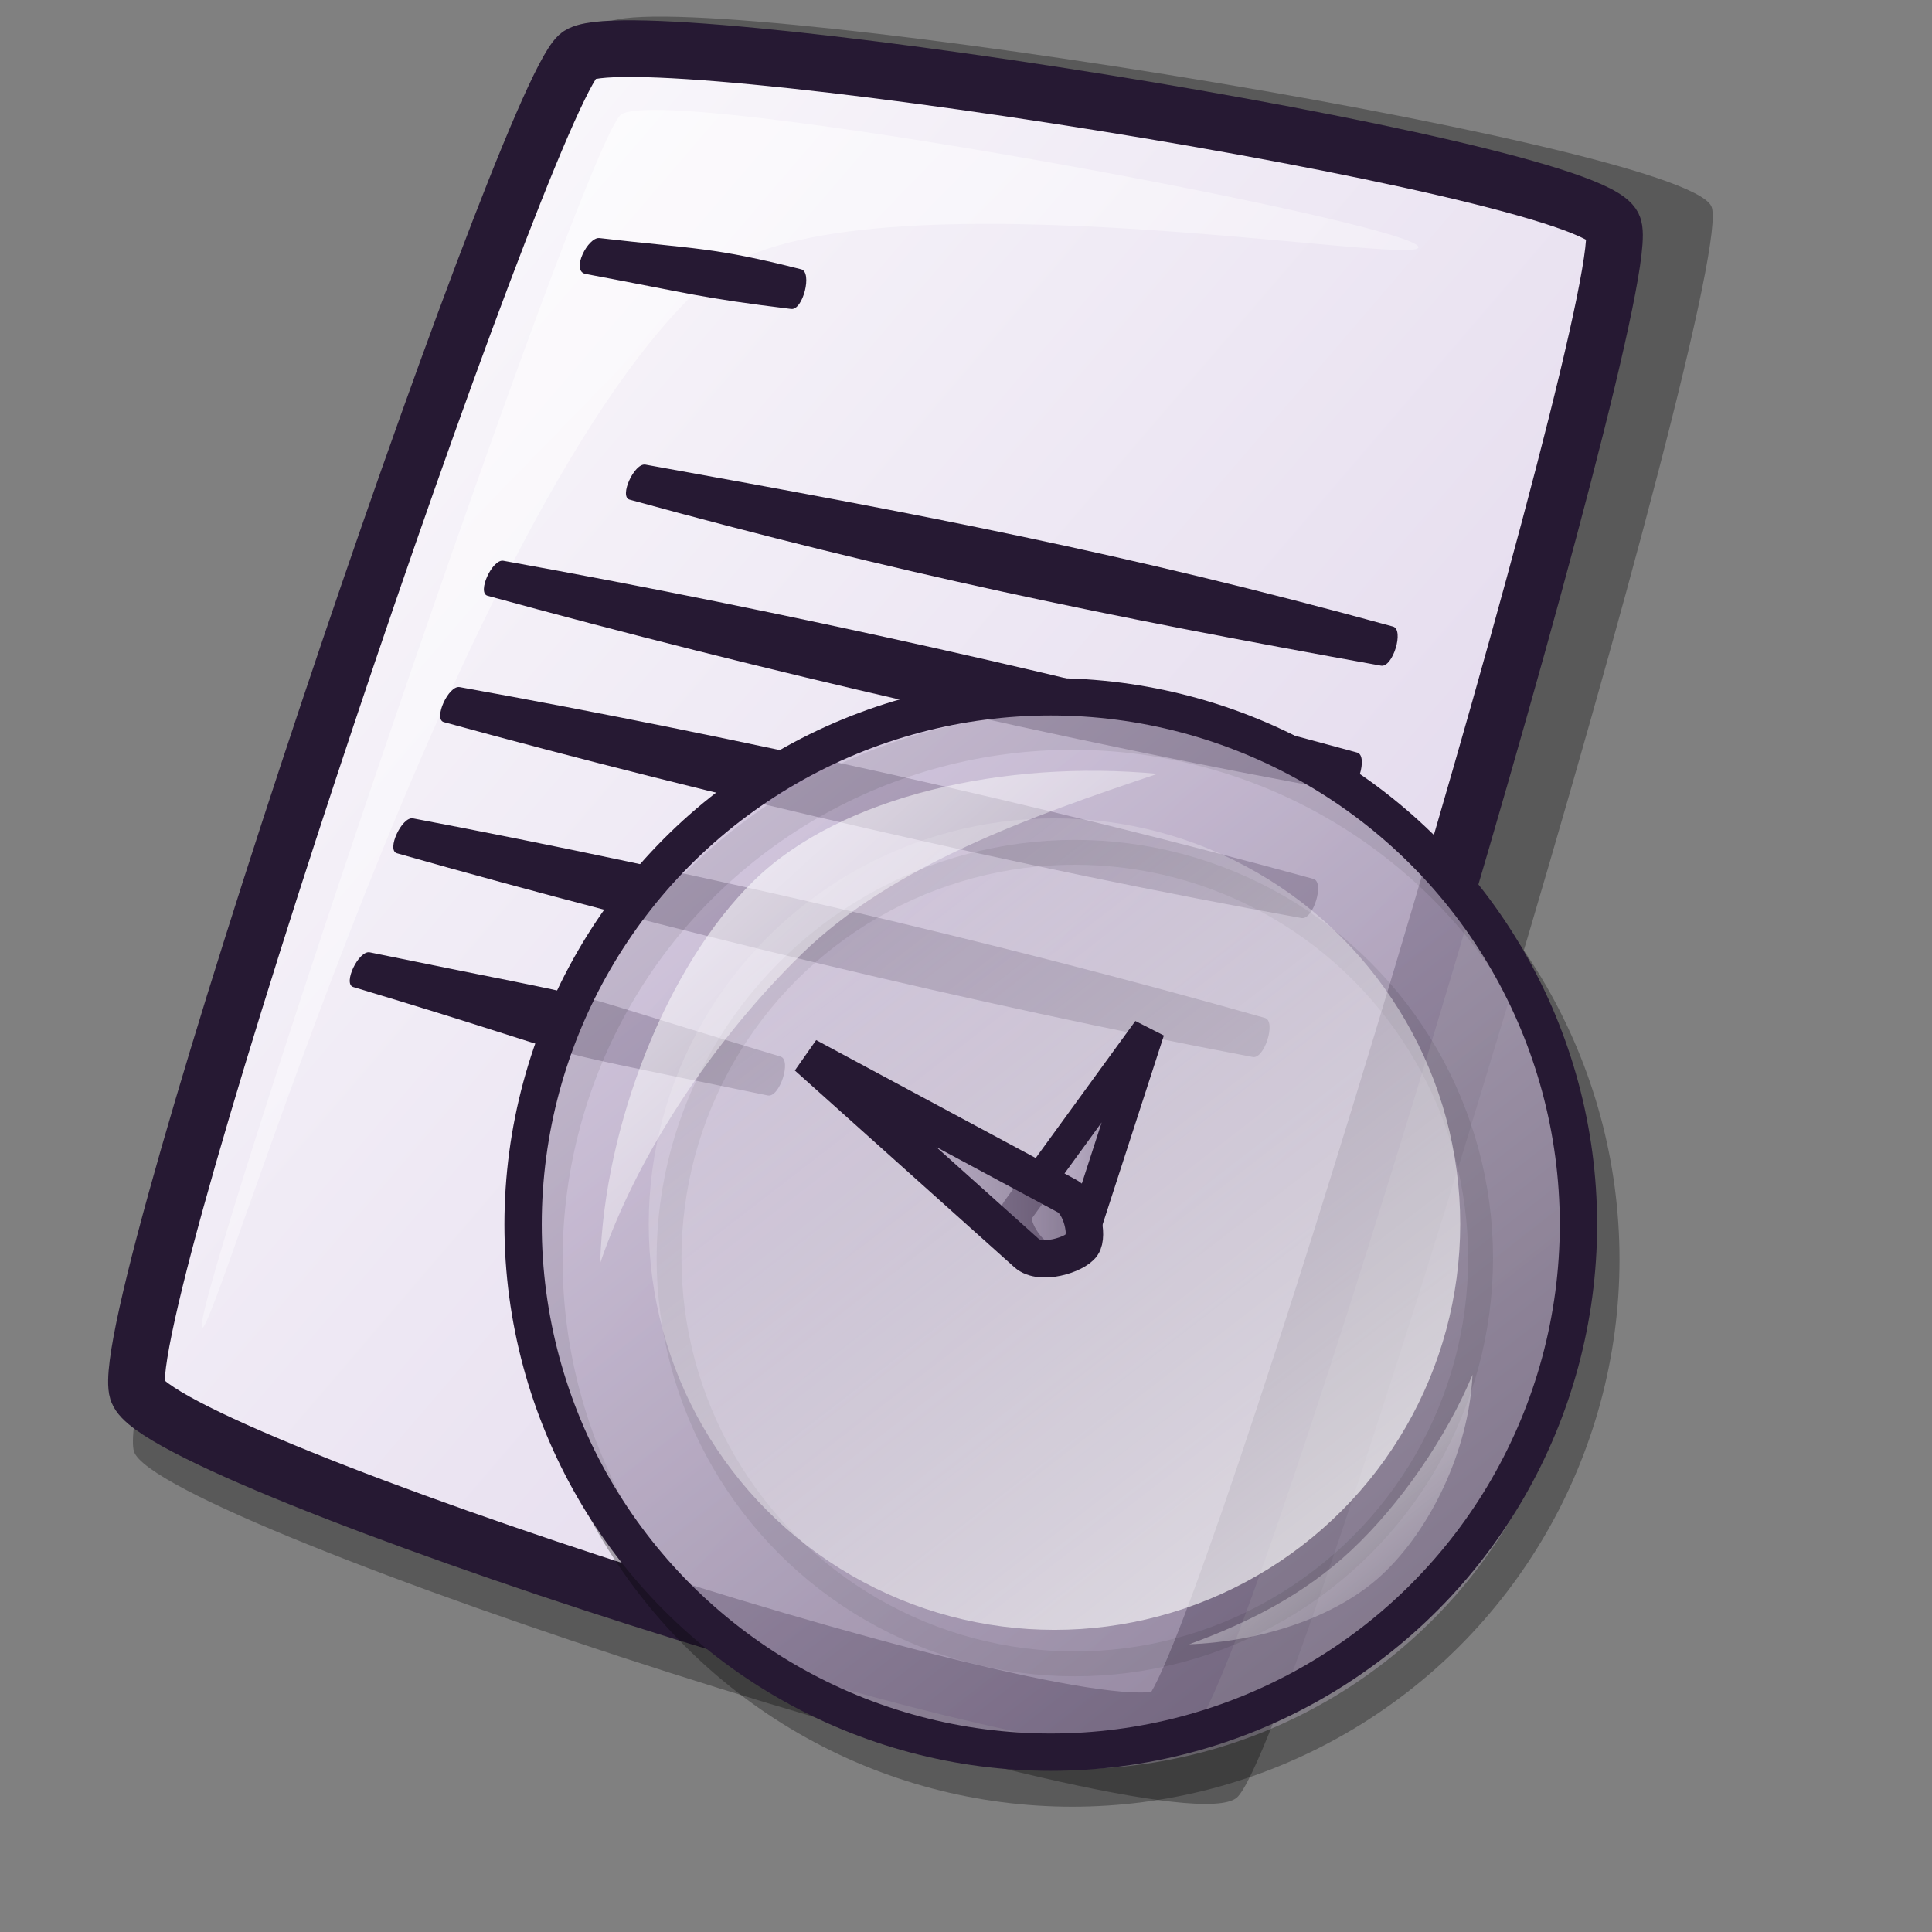 <?xml version="1.0" encoding="UTF-8" standalone="no"?>
<!DOCTYPE svg PUBLIC "-//W3C//DTD SVG 20010904//EN"
"http://www.w3.org/TR/2001/REC-SVG-20010904/DTD/svg10.dtd">
<!-- Created with Sodipodi ("http://www.sodipodi.com/") -->
<svg
   id="svg1"
   sodipodi:version="0.32"
   inkscape:version="0.37"
   width="48pt"
   height="48pt"
   sodipodi:docbase="/home/gyrojoe"
   sodipodi:docname="/home/gyrojoe/history.svg"
   xmlns="http://www.w3.org/2000/svg"
   xmlns:inkscape="http://www.inkscape.org/namespaces/inkscape"
   xmlns:sodipodi="http://sodipodi.sourceforge.net/DTD/sodipodi-0.dtd"
   xmlns:xlink="http://www.w3.org/1999/xlink">
  <rect width="100%" height="100%" fill="#808080" stroke="none"/>
  <defs
     id="defs3">
    <linearGradient
       id="linearGradient609">
      <stop
         style="stop-color:#d9cce6;stop-opacity:1;"
         offset="0"
         id="stop610" />
      <stop
         style="stop-color:#73667f;stop-opacity:1;"
         offset="1"
         id="stop611" />
    </linearGradient>
    <linearGradient
       id="linearGradient866">
      <stop
         style="stop-color:#ffffff;stop-opacity:1;"
         offset="0"
         id="stop867" />
      <stop
         style="stop-color:#d9cce6;stop-opacity:1;"
         offset="1"
         id="stop868" />
    </linearGradient>
    <linearGradient
       id="linearGradient584">
      <stop
         style="stop-color:#ffffff;stop-opacity:1;"
         offset="0"
         id="stop585" />
      <stop
         style="stop-color:#ffffff;stop-opacity:0;"
         offset="1"
         id="stop586" />
    </linearGradient>
    <linearGradient
       xlink:href="#linearGradient866"
       id="linearGradient586"
       x1="-0"
       y1="0.016"
       x2="0.991"
       y2="0.984" />
    <linearGradient
       xlink:href="#linearGradient584"
       id="linearGradient587"
       x1="0"
       y1="-0"
       x2="1"
       y2="1" />
    <linearGradient
       xlink:href="#linearGradient584"
       id="linearGradient601"
       x1="0.014"
       y1="0.016"
       x2="0.986"
       y2="0.977"
       gradientUnits="objectBoundingBox"
       spreadMethod="pad" />
    <linearGradient
       xlink:href="#linearGradient584"
       id="linearGradient602"
       x1="0.021"
       y1="0.016"
       x2="0.942"
       y2="1.038"
       gradientUnits="objectBoundingBox"
       gradientTransform="scale(1.038,0.964)"
       spreadMethod="pad" />
    <linearGradient
       xlink:href="#linearGradient609"
       id="linearGradient603"
       x1="0.013"
       y1="0.447"
       x2="1.107"
       y2="0.447"
       gradientUnits="objectBoundingBox"
       gradientTransform="scale(0.909,1.1)"
       spreadMethod="pad" />
    <linearGradient
       xlink:href="#linearGradient609"
       id="linearGradient604"
       x1="0"
       y1="0.672"
       x2="0.72"
       y2="0.672"
       gradientUnits="objectBoundingBox"
       gradientTransform="scale(1.388,0.72)"
       spreadMethod="pad" />
    <linearGradient
       xlink:href="#linearGradient584"
       id="linearGradient605"
       x1="0.911"
       y1="1.056"
       x2="0.014"
       y2="0.017"
       gradientUnits="objectBoundingBox"
       gradientTransform="scale(1.064,0.94)"
       spreadMethod="pad" />
    <linearGradient
       xlink:href="#linearGradient609"
       id="linearGradient606"
       x1="0.015"
       y1="0.026"
       x2="0.951"
       y2="1.081"
       gradientUnits="objectBoundingBox"
       gradientTransform="scale(1.064,0.94)"
       spreadMethod="pad" />
    <linearGradient
       xlink:href="#linearGradient609"
       id="linearGradient607" />
    <linearGradient
       xlink:href="#linearGradient609"
       id="linearGradient608"
       x1="-0.003"
       y1="-0.008"
       x2="0.932"
       y2="1.047"
       gradientUnits="objectBoundingBox"
       gradientTransform="scale(1.064,0.94)"
       spreadMethod="pad" />
  </defs>
  <sodipodi:namedview
     id="base"
     pagecolor="#ffffff"
     bordercolor="#666666"
     borderopacity="1.0"
     inkscape:pageopacity="0.0"
     inkscape:pageshadow="2"
     inkscape:zoom="0.99743399"
     inkscape:cx="29.9169007"
     inkscape:cy="24.2062938"
     inkscape:window-width="640"
     inkscape:window-height="516"
     inkscape:window-x="108"
     inkscape:window-y="345" />
  <path
     d="M 4.439 48.086 C 5.248 50.504 38.766 61.377 40.966 59.553 C 42.936 57.902 57.676 8.779 56.689 6.83 C 55.663 4.682 21.657 -0.668 20.043 0.802 C 18.055 2.622 3.589 45.312 4.439 48.086 z "
     style="font-size:12;opacity:0.303;fill-rule:evenodd;stroke-width:12.5;"
     id="path639" />
  <path
     d="M 4.554 46.085 C 5.311 48.347 36.67 58.52 38.728 56.813 C 40.571 55.269 54.361 9.31 53.438 7.487 C 52.478 5.477 20.663 0.472 19.153 1.846 C 17.293 3.549 3.759 43.489 4.554 46.085 z "
     style="font-size:12;fill:url(#linearGradient586);fill-rule:evenodd;stroke:#261933;stroke-width:1.877;"
     id="path634" />
  <path
     d="M 6.688 43.966 C 6.36 43.137 19.364 4.587 20.579 3.792 C 22.099 2.755 46.66 7.345 46.986 8.173 C 47.286 8.931 27.824 5.391 23.494 9.264 C 15.19 16.483 6.986 44.722 6.688 43.966 z "
     style="font-size:12;opacity:0.7;fill:url(#linearGradient587);fill-rule:evenodd;stroke:none;stroke-width:0.1pt;"
     id="path640" />
  <g
     id="g626"
     style="fill:#261933;fill-opacity:1;"
     transform="matrix(1.005,-4.210047e-2,-3.563547e-3,1.096,-0.353,-0.389)">
    <path
       d="M 17.007 17.957 C 26.201 19.829 36.291 22.263 45.173 24.836 C 45.55 24.945 45.171 26.083 44.783 26.004 C 35.609 24.136 25.392 21.575 16.488 18.995 C 16.133 18.892 16.639 17.882 17.007 17.957 z "
       style="font-size:12;fill:#261933;fill-rule:evenodd;stroke-width:1pt;fill-opacity:1;"
       id="path643" />
    <path
       d="M 21.68 15.231 C 30.873 17.103 37.459 18.499 46.341 21.072 C 46.718 21.181 46.339 22.319 45.952 22.24 C 36.777 20.372 30.065 18.849 21.161 16.269 C 20.806 16.167 21.312 15.156 21.68 15.231 z "
       style="font-size:12;fill:#261933;fill-rule:evenodd;stroke-width:1pt;fill-opacity:1;"
       id="path644" />
    <path
       d="M 15.579 21.721 C 24.773 23.593 34.863 26.027 43.745 28.6 C 44.122 28.709 43.743 29.847 43.356 29.768 C 34.181 27.9 23.964 25.339 15.06 22.759 C 14.706 22.656 15.211 21.646 15.579 21.721 z "
       style="font-size:12;fill:#261933;fill-rule:evenodd;stroke-width:1pt;fill-opacity:1;"
       id="path645" />
    <path
       d="M 12.645 29.625 C 21.796 31.697 17.373 30.53 26.197 33.296 C 26.572 33.413 26.168 34.543 25.782 34.455 C 16.651 32.388 20.949 33.425 12.103 30.652 C 11.751 30.542 12.279 29.542 12.645 29.625 z "
       style="font-size:12;fill:#261933;fill-rule:evenodd;stroke-width:1pt;fill-opacity:1;"
       id="path646" />
    <path
       d="M 20.138 8.324 C 23.319 8.783 23.883 8.736 26.791 9.523 C 27.171 9.621 26.857 10.772 26.466 10.71 C 23.434 10.254 23.179 10.123 19.676 9.389 C 19.195 9.266 19.766 8.273 20.138 8.324 z "
       style="font-size:12;fill:#261933;fill-rule:evenodd;stroke-width:1pt;fill-opacity:1;"
       id="path647" />
    <path
       d="M 14.056 25.63 C 23.233 27.578 33.303 30.095 42.163 32.742 C 42.539 32.855 42.151 33.989 41.764 33.907 C 32.606 31.963 22.41 29.317 13.528 26.664 C 13.174 26.558 13.688 25.552 14.056 25.63 z "
       style="font-size:12;fill:#261933;fill-rule:evenodd;stroke-width:1pt;fill-opacity:1;"
       id="path648" />
  </g>
  <g
     id="g612"
     transform="matrix(1.342,0,0,1.342,-1.988,1.77)">
    <g
       transform="matrix(0.492,0,0,0.492,12.104,13.871)"
       style="font-size:12;opacity:0.3;stroke:#000000;fill:url(#linearGradient608);"
       id="g677">
      <ellipse
         cx="47.596"
         cy="41.556"
         rx="28.881"
         ry="28.881"
         transform="matrix(0.918,0,0,0.918,-11.487,-5.833)"
         style="fill-rule:evenodd;stroke-width:2.054;fill:url(#linearGradient608);"
         id="path675" />
      <ellipse
         cx="42.107"
         cy="34.268"
         rx="21.773"
         ry="21.773"
         transform="matrix(0.935,0,0,0.935,-7.036,0.206)"
         style="fill-rule:evenodd;stroke-width:1pt;fill:url(#linearGradient608);"
         id="path676" />
    </g>
    <ellipse
       cx="47.596"
       cy="41.556"
       rx="28.881"
       ry="28.881"
       transform="matrix(0.451,0,0,0.451,5.953,10.165)"
       style="font-size:12;fill:url(#linearGradient606);fill-opacity:0.75;fill-rule:evenodd;stroke:#261933;stroke-width:2.043;stroke-dasharray:none;"
       id="path594" />
    <ellipse
       cx="42.107"
       cy="34.268"
       rx="21.773"
       ry="21.773"
       transform="matrix(0.46,0,0,0.46,8.141,13.134)"
       style="font-size:12;fill:url(#linearGradient605);fill-opacity:0.75;fill-rule:evenodd;stroke-width:1pt;stroke:none;stroke-opacity:1;"
       id="path623" />
    <path
       d="M 29.73 31.767 C 29.185 31.49 28.279 30.1 28.695 29.528 L 35.263 20.497 L 31.82 31.12 C 31.621 31.735 30.227 32.021 29.73 31.767 z "
       style="font-size:12;fill:url(#linearGradient604);fill-opacity:0.75;fill-rule:evenodd;stroke:#261933;stroke-width:1.625;"
       id="path597"
       transform="matrix(0.492,0,0,0.492,12.481,14.034)" />
    <path
       d="M 31.93 31.249 C 31.579 31.749 29.851 32.294 29.155 31.67 L 18.147 21.804 L 31.169 28.798 C 31.923 29.203 32.251 30.792 31.93 31.249 z "
       style="font-size:12;fill:url(#linearGradient603);fill-opacity:0.75;fill-rule:evenodd;stroke:#261933;stroke-width:1.875;"
       id="path598"
       transform="matrix(0.492,0,0,0.492,12.481,14.034)" />
    <path
       d="M 51.522 37.767 C 50.214 40.906 47.905 44.266 45.429 46.583 C 43.105 48.758 40.383 50.167 37.306 51.29 C 40.722 51.167 44.603 50.025 46.999 47.783 C 49.403 45.533 51.337 41.583 51.522 37.767 z "
       style="font-size:12;fill:url(#linearGradient602);fill-opacity:0.75;fill-rule:evenodd;stroke-width:1pt;"
       id="path596"
       transform="matrix(0.492,0,0,0.492,12.481,14.034)" />
    <path
       d="M 7.756 32.167 C 7.946 25.31 11.089 17.241 15.484 12.961 C 19.84 8.718 28.061 6.9 35.713 7.62 C 29.349 9.76 22.465 12.179 17.871 16.654 C 13.715 20.702 9.688 26.466 7.756 32.167 z "
       style="font-size:12;fill:url(#linearGradient601);fill-opacity:0.75;fill-rule:evenodd;stroke-width:1pt;"
       id="path593"
       transform="matrix(0.492,0,0,0.492,12.481,14.034)" />
  </g>
</svg>
